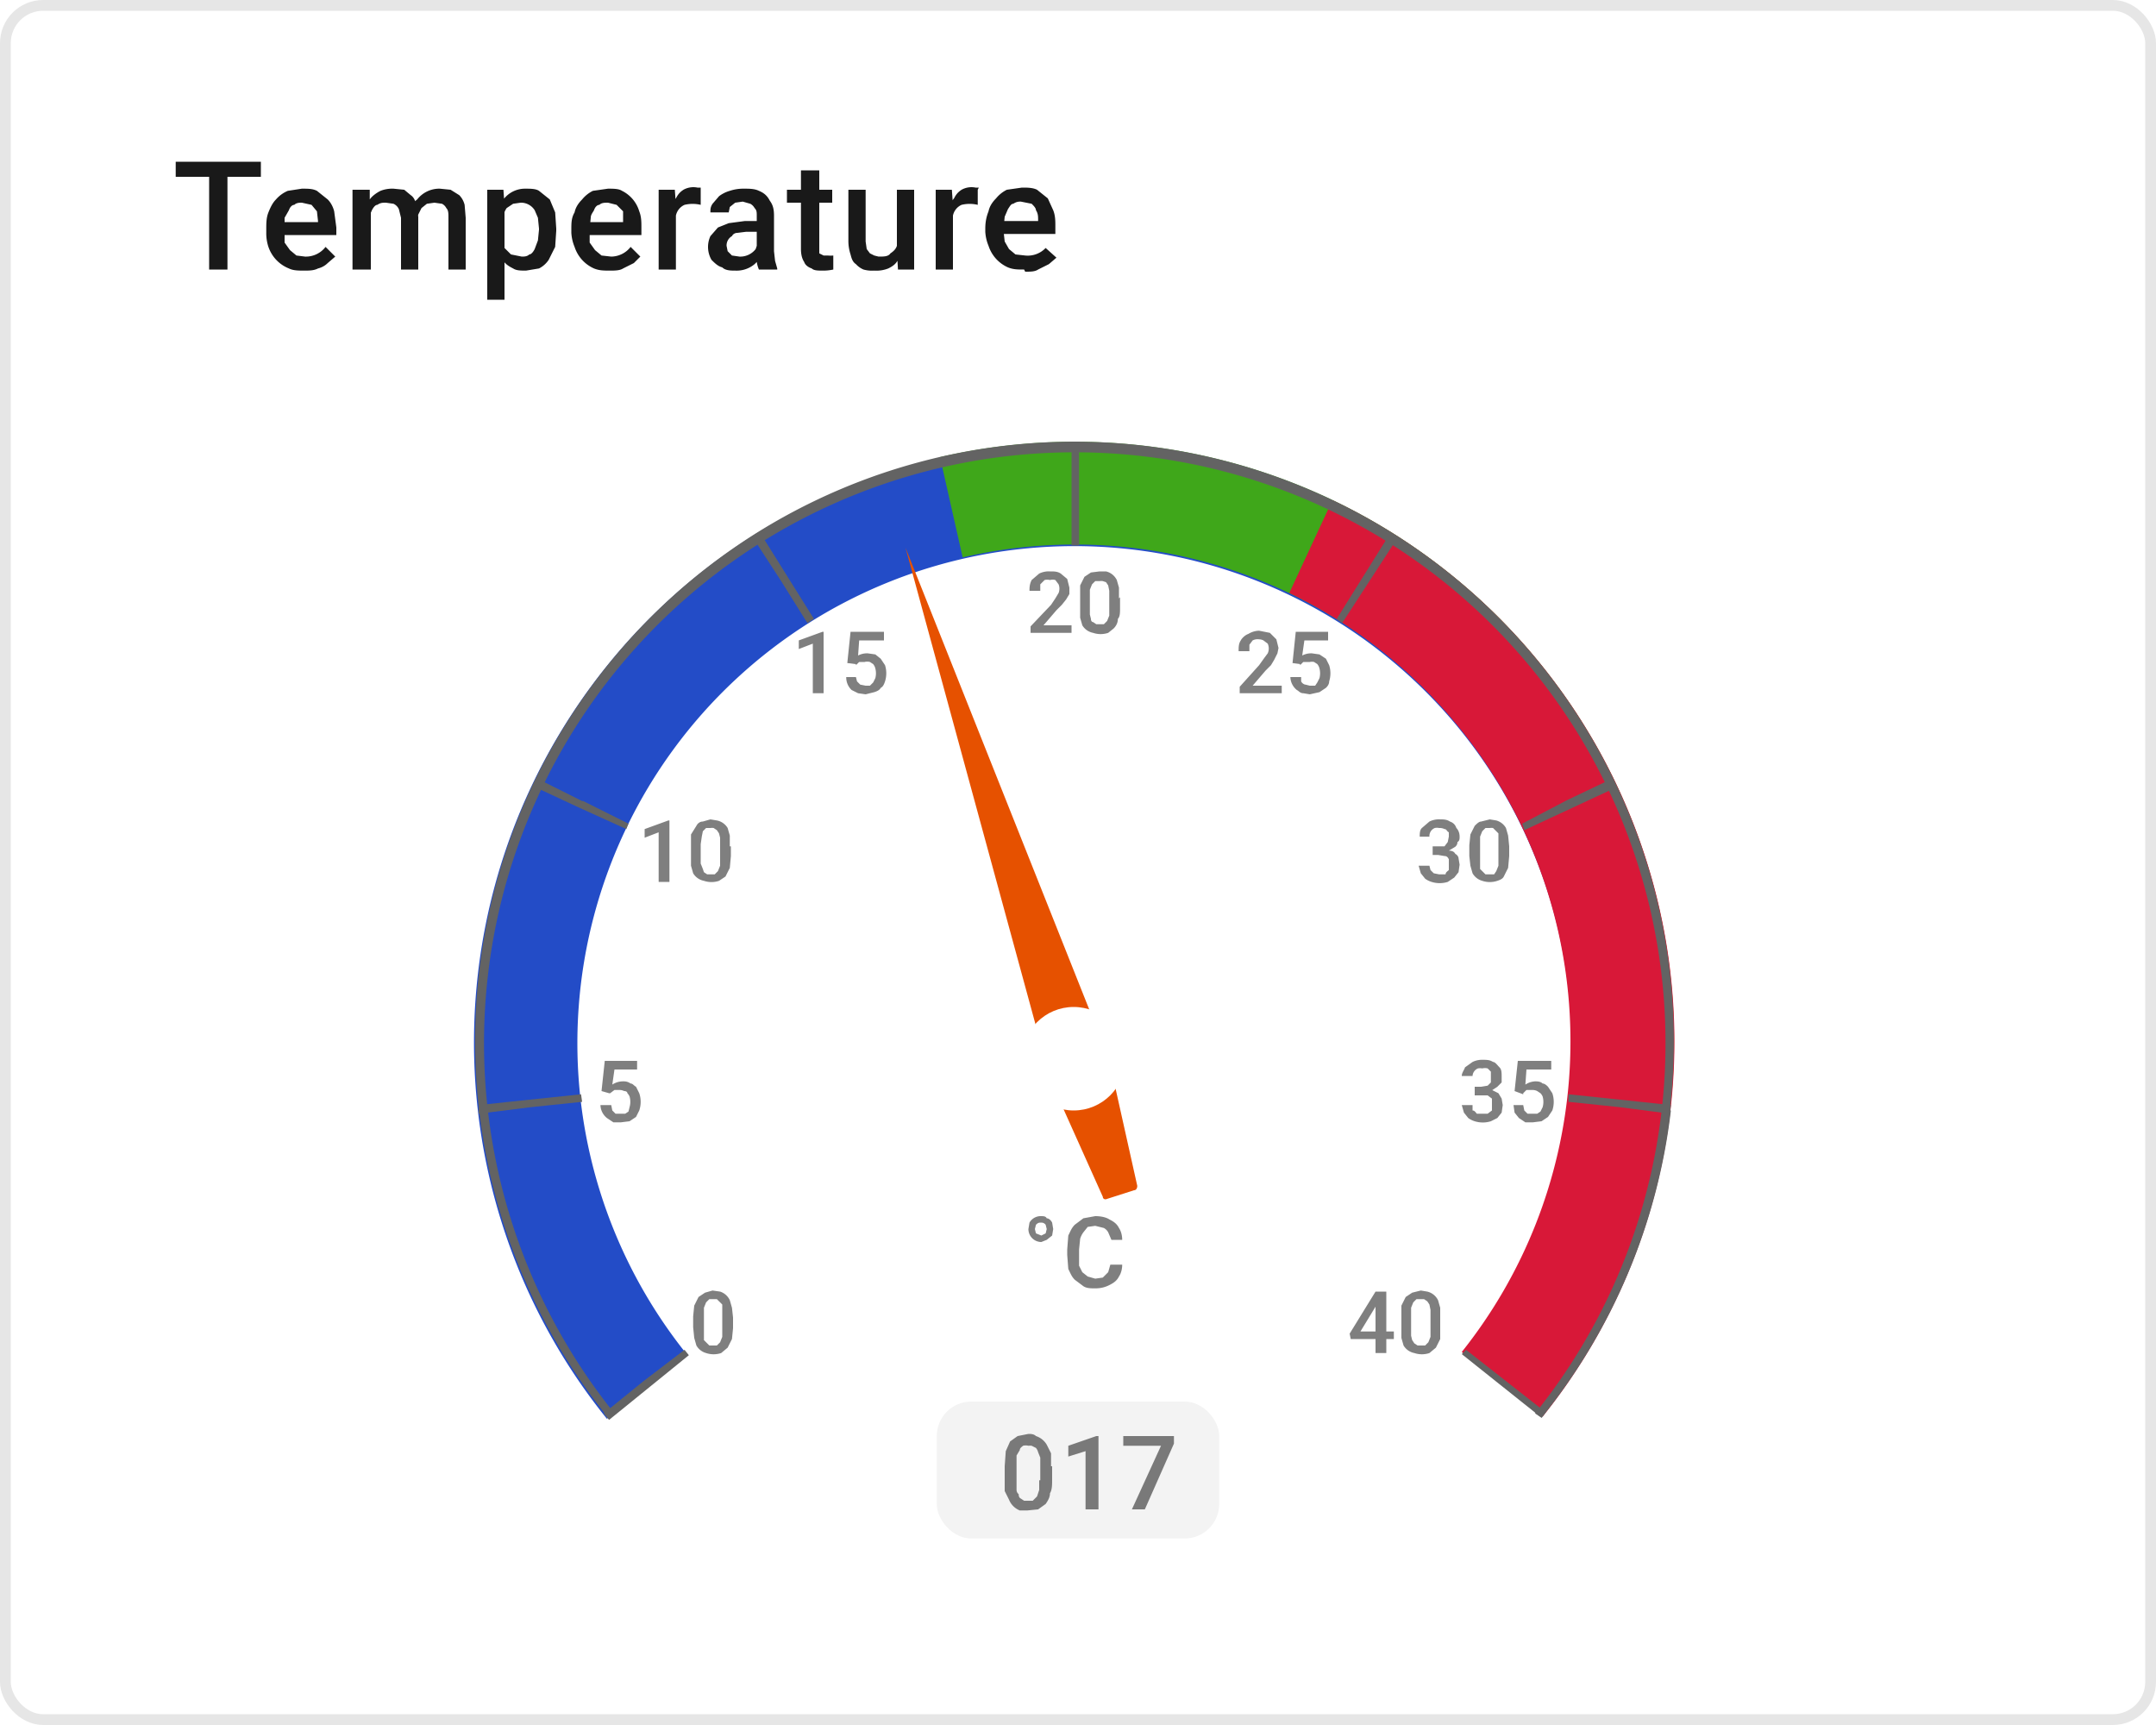 <svg xmlns="http://www.w3.org/2000/svg" width="200" height="160" fill="none"><rect width="200" height="160" fill="#fff" rx="4"/><rect width="199" height="159" x=".5" y=".5" stroke="#000" stroke-opacity=".1" rx="3.5"/><g filter="url(#a)"><rect width="188" height="148" x="6" y="6" fill="#fff" fill-opacity=".8" rx="4"/></g><path fill="#000" fill-opacity=".9" d="M21.1 15v10h-1.7V15h1.7Zm3.1 0v1.4h-7.9V15h8Zm4 10.1c-.5 0-1 0-1.4-.2a3.3 3.3 0 0 1-1.9-2 4 4 0 0 1-.2-1.3v-.3c0-.6 0-1.1.2-1.6s.4-.9.7-1.2a3 3 0 0 1 1.1-.8l1.3-.2c.6 0 1 0 1.4.2l1 .8c.3.3.5.7.6 1.1l.2 1.5v.7h-5.7v-1.2h4v-.1l-.1-.9-.5-.6-.9-.2c-.2 0-.5 0-.7.2-.2 0-.4.2-.5.5l-.4.7v2.3l.5.7.6.5.8.1a2.3 2.3 0 0 0 1.9-.9l.9.9-.7.6c-.2.2-.5.4-.9.5-.4.2-.8.2-1.3.2Zm6.2-6V25h-1.7v-7.4h1.6v1.5Zm-.3 2h-.6l.2-1.5.6-1.1c.2-.3.6-.6 1-.8a3 3 0 0 1 1.2-.2l1 .1.6.5c.3.2.4.5.5.8l.2 1.2V25h-1.6v-4.8l-.2-.8a1 1 0 0 0-.5-.5l-.7-.1c-.3 0-.5 0-.8.2-.2 0-.4.3-.5.5l-.3.7v.8Zm4.6-.5-.8.2c0-.5 0-1 .2-1.3.1-.4.3-.8.6-1a2.6 2.6 0 0 1 2.1-1l1 .1.8.5c.2.2.4.5.5.9l.1 1.2V25h-1.6v-4.8c0-.4 0-.7-.2-.9a.9.9 0 0 0-.4-.4l-.7-.1-.7.1-.5.4-.3.6-.1.7Zm8.1-1.6v8.8h-1.6V17.6h1.5l.1 1.4Zm4.8 2.2v.2l-.1 1.5-.6 1.2c-.2.3-.5.6-.9.8l-1.2.2c-.5 0-.9 0-1.2-.2-.4-.2-.7-.4-.9-.7a4 4 0 0 1-.6-1.2l-.3-1.4v-.5c0-.6.2-1 .3-1.5l.6-1.1a2.5 2.5 0 0 1 2-1c.5 0 1 0 1.3.2l1 .8.5 1.2.1 1.5Zm-1.6.2v-.2l-.1-1-.3-.7a1.5 1.5 0 0 0-1.3-.7l-.7.1-.6.4a2 2 0 0 0-.3.7l-.2.7V22l.3 1 .6.6 1 .2c.2 0 .5 0 .7-.2.2 0 .4-.3.5-.5l.3-.8.1-1Zm6.6 3.7c-.6 0-1 0-1.5-.2a3.3 3.3 0 0 1-1.8-2 4 4 0 0 1-.3-1.3v-.3c0-.6 0-1.1.3-1.6.1-.5.4-.9.7-1.2a3 3 0 0 1 1-.8l1.4-.2c.5 0 1 0 1.3.2a3.1 3.1 0 0 1 1.6 1.9c.2.5.2 1 .2 1.5v.7h-5.7v-1.2h4v-1l-.6-.6-.8-.2c-.3 0-.6 0-.8.2-.2 0-.4.2-.5.5-.1.2-.3.4-.3.7l-.1 1v1.3l.5.7.6.5.9.1a2.3 2.3 0 0 0 1.8-.9l.9.9-.6.6-1 .5c-.3.2-.8.2-1.2.2Zm6.1-6V25h-1.6v-7.4h1.5l.1 1.4Zm2.3-1.5V19a3.2 3.2 0 0 0-1.5 0 1.4 1.4 0 0 0-.8 1l-.2.6h-.3l.1-1.2c0-.4.2-.8.4-1 .2-.4.4-.6.7-.8a1.9 1.9 0 0 1 1.3-.2h.3Zm5.2 6V20c0-.3 0-.5-.2-.7a1 1 0 0 0-.4-.4l-.7-.2-.7.1-.5.4-.1.5h-1.7c0-.3 0-.5.2-.8l.6-.7a3 3 0 0 1 1-.5 4 4 0 0 1 1.3-.2c.5 0 1 0 1.4.2.5.2.8.5 1 .9.3.4.4.8.4 1.4v3.3l.1.9.2.7v.1h-1.7a3 3 0 0 1-.2-.7v-.8Zm.2-3.1v1h-1.2l-.8.1c-.2 0-.4.1-.5.3a1 1 0 0 0-.5.9l.1.5.4.4.7.1a1.8 1.8 0 0 0 1.5-.7l.2-.6.5.8-.3.6a3 3 0 0 1-.5.6 2.6 2.6 0 0 1-1.8.6c-.4 0-.9 0-1.2-.3-.4-.1-.7-.4-1-.7a2.4 2.4 0 0 1-.1-2.2l.7-.8 1-.4 1.5-.2h1.3Zm6.8-2.9v1.2H73v-1.2h4.2Zm-3-1.8H76v7.7l.4.2h.4a2.5 2.5 0 0 0 .5 0V25a4.2 4.2 0 0 1-1 .1c-.4 0-.8 0-1-.2-.3-.1-.6-.3-.7-.6-.2-.3-.3-.7-.3-1.2v-7.3Zm9 7.5v-5.7h1.6V25h-1.5l-.1-1.7Zm.2-1.6h.6l-.2 1.4-.5 1c-.2.4-.5.6-.9.8a3 3 0 0 1-1.3.2 3 3 0 0 1-1-.1 2 2 0 0 1-.7-.5c-.3-.2-.4-.5-.5-.9a4 4 0 0 1-.2-1.2v-4.8h1.6v4.8l.1.7.3.4.4.2.4.1c.5 0 .9 0 1.1-.3.3-.2.5-.4.6-.7l.2-1Zm5-2.7v6h-1.6v-7.4h1.5l.1 1.4Zm2.3-1.4V19a3.2 3.2 0 0 0-1.5 0 1.4 1.4 0 0 0-.8 1l-.2.6H88l.1-1.2c.1-.4.2-.8.4-1 .2-.4.4-.6.7-.8a1.9 1.9 0 0 1 1.3-.2h.3ZM95 25c-.6 0-1 0-1.5-.2a3.3 3.3 0 0 1-1.8-2 4 4 0 0 1-.3-1.3v-.3c0-.6.1-1.1.3-1.6.1-.5.4-.9.7-1.2a3 3 0 0 1 1-.8l1.4-.2c.5 0 1 0 1.4.2l1 .8.5 1.1c.2.5.2 1 .2 1.5v.7h-5.7v-1.2h4.1v-.1c0-.3 0-.6-.2-.9 0-.2-.2-.4-.4-.6l-1-.2c-.2 0-.4 0-.7.2-.2 0-.3.2-.5.5l-.3.7-.1 1v.4l.1.9.4.7.6.5.9.1A2.3 2.3 0 0 0 97 23l1 .9-.7.6-1 .5c-.3.2-.7.2-1.2.2Z"/><g clip-path="url(#b)"><rect width="26.2" height="12.7" x="86.9" y="130" fill="#F3F3F3" rx="3.2"/><path fill="#000" fill-opacity=".5" d="M97.6 136v1.2c0 .5 0 1-.2 1.3 0 .4-.2.7-.4 1l-.7.5-1 .1h-.7a1.8 1.8 0 0 1-1-1l-.4-.8V136l.1-1.4.4-.9.7-.5 1-.2c.2 0 .5 0 .7.2a1.8 1.8 0 0 1 1 .8l.4.8v1.2Zm-1.1 1.3V135.2l-.2-.5a1 1 0 0 0-.2-.4l-.4-.2a1 1 0 0 0-.3 0 1 1 0 0 0-.5 0c-.1.1-.3.2-.3.4l-.3.5V138.1c0 .2 0 .3.2.5 0 .1 0 .3.2.4l.3.2h.8l.4-.4.2-.6v-.9Zm5.4-4v6.7h-1.2v-5.4l-1.6.5v-1l2.6-.9h.2Zm7 0v.6l-2.7 6.1H105l2.7-5.9h-3.5v-.9h4.7Z"/></g><path fill="#234CC7" d="M143 131.4a55.6 55.6 0 1 0-86.7.2l7.4-6a46.1 46.1 0 1 1 72-.1l7.4 6Z"/><path fill="#3FA71A" d="M143.2 131.2a55.6 55.6 0 0 0-56-88.8l2.1 9.3a46.1 46.1 0 0 1 46.5 73.6l7.4 6Z"/><path fill="#D81838" d="M143.1 131.4a55.6 55.6 0 0 0-19.5-85l-4 8.6a46.2 46.2 0 0 1 16 70.4l7.5 6Z"/><path fill="#636363" fill-rule="evenodd" d="m135.6 125.6.4-.4 3.7 2.9 3.7 2.9-.4.5-7.4-5.9ZM154.9 103.3l-4.6-.6-4.8-.5v-.7l4.8.5 4.7.5-.1.8ZM150 73l-.4-.8-4.2 2-4.2 2.2.2.6 4.3-2 4.3-2ZM129.7 49.8l-2.6 4-2.6 4-.5-.4 2.5-4 2.5-4 .7.4ZM100.1 45.8V41a56.7 56.7 0 0 0-.7 0v9.6a50.7 50.7 0 0 1 .7 0v-4.8ZM73 53.4l-2.5-4c-.3 0-.5.2-.7.4l2.6 4 2.5 4 .6-.4-2.5-4ZM54 74.3l-4.2-2.1-.4.7 4.3 2 4.4 2 .2-.5-4.2-2.1ZM49.1 102l-4.7.5v.8l4.8-.6 4.8-.5-.1-.7-4.8.5ZM59.7 128.1l-3.7 3 .5.6 3.7-3 3.7-3-.4-.5-3.8 2.9Z" clip-rule="evenodd"/><path fill="#636363" fill-rule="evenodd" d="M155 103a55.6 55.6 0 0 1-12 28.5l-.6-.4a54.8 54.8 0 1 0-85.4 0l-.5.5a55.6 55.6 0 1 1 98.4-28.6Z" clip-rule="evenodd"/><path fill="#000" fill-opacity=".5" d="m56.5 101.4-.7-.2.3-2.8h3v.8H57l-.2 1.4a1.8 1.8 0 0 1 1-.3c.2 0 .4 0 .7.2.2 0 .3.2.5.3l.3.6a2.5 2.5 0 0 1 0 1.6l-.3.6-.6.4-.8.1h-.7l-.6-.4a1.6 1.6 0 0 1-.6-1.2h1l.1.5.3.3h.9l.3-.2.1-.4a1.8 1.8 0 0 0 0-1 1 1 0 0 0-.2-.3c0-.1-.1-.2-.3-.2a1 1 0 0 0-.4-.1h-.5l-.4.3ZM68 122.2v1l-.1 1-.4.8-.6.5a2.2 2.2 0 0 1-1.4 0 1.5 1.5 0 0 1-.9-.7l-.2-.7-.1-1v-1l.1-1 .4-.8.6-.4.7-.2.7.1a1.5 1.5 0 0 1 .9.8l.2.7.1.9Zm-1 1V121l-.3-.3-.2-.2h-.7l-.3.3-.2.5v3l.3.3.2.2h.7l.3-.3.2-.5v-.7ZM62.1 76v5.8h-1v-4.6l-1.3.5v-.8l2.2-.8h.1Zm5.7 2.5v.9l-.1 1.1-.4.8-.6.4a2.2 2.2 0 0 1-1.4 0 1.5 1.5 0 0 1-1-.7l-.2-.7v-2.9l.5-.8c.1-.2.3-.4.6-.4l.7-.2.6.1a1.5 1.5 0 0 1 1 .7l.2.7v1Zm-1 1V77.7l-.1-.4-.2-.3-.3-.2a1 1 0 0 0-.3 0h-.4l-.3.3-.1.5-.1.7V80.1l.2.5.1.3.3.2h.7l.3-.3.2-.5v-.8ZM76.4 58.6v5.7h-1v-4.6l-1.3.5v-.8l2.2-.8h.1Zm3 3-.8-.1.3-2.9H82v.8h-2.3l-.1 1.4a1.8 1.8 0 0 1 .9-.2l.7.1.5.4.4.6a2.5 2.5 0 0 1 0 1.5c-.1.3-.2.5-.4.6-.1.2-.3.3-.6.4l-.8.2-.7-.1-.6-.3a1.6 1.6 0 0 1-.5-1.2h.9l.1.4.3.3.5.1h.4l.3-.3.2-.4a1.8 1.8 0 0 0 0-.9 1 1 0 0 0-.2-.4l-.3-.2a1 1 0 0 0-.5 0h-.5l-.3.3ZM129.3 123.5v.7h-4l-.1-.5 2.4-3.9h.8l-.8 1.4-1.4 2.3h3.1Zm-.7-3.7v5.7h-1v-5.7h1Zm5 2.4v2l-.4.8-.6.5a2.2 2.2 0 0 1-1.4 0 1.5 1.5 0 0 1-1-.7l-.2-.7v-3l.4-.8.6-.4.8-.2.6.1a1.5 1.5 0 0 1 1 .8l.2.7v.9Zm-.9 1v-1.7l-.1-.5-.2-.3-.3-.2h-.7l-.3.3-.2.5v2.6l.1.4.2.3.3.2h.7l.3-.3.2-.5v-.7ZM136.8 100.8h.6l.6-.1.3-.3v-1l-.3-.3a1 1 0 0 0-.5 0 1 1 0 0 0-.4 0 .8.8 0 0 0-.5.7h-1c0-.3.2-.5.3-.8l.7-.5a2 2 0 0 1 .9-.2c.4 0 .7 0 1 .2.2 0 .4.3.6.5.2.2.2.5.2.9v.5l-.4.4-.6.4-.7.1h-.8v-.5Zm0 .7v-.5h.8l.8.1.6.3.3.5.1.6-.1.7-.4.5-.6.3a2.5 2.5 0 0 1-1.5 0 2 2 0 0 1-.6-.3l-.4-.5-.2-.7h1v.5c.2 0 .3.2.4.3h1l.4-.3v-1.1l-.4-.3h-1.2Zm4.5 0-.8-.3.3-2.8h3.1v.8h-2.3l-.1 1.4a1.8 1.8 0 0 1 .9-.3c.2 0 .5 0 .7.2.2 0 .4.2.5.3l.4.6a2.5 2.5 0 0 1 0 1.6l-.4.6-.6.4-.8.1h-.7l-.6-.4-.4-.5-.1-.7h.9l.1.5.3.3h.9l.3-.2.2-.4a1.8 1.8 0 0 0 0-1 1 1 0 0 0-.2-.3l-.3-.2a1 1 0 0 0-.5-.1h-.5l-.3.3ZM132.9 78.5h1.1l.3-.4.1-.5v-.4c-.2-.1-.2-.3-.4-.3a1 1 0 0 0-.5-.1 1 1 0 0 0-.4 0 .8.8 0 0 0-.5.8h-.9c0-.3 0-.6.2-.8l.7-.6a2 2 0 0 1 1-.2c.3 0 .6 0 .9.2.3.1.5.3.6.6.2.2.3.5.3.8 0 .2 0 .4-.2.5 0 .2-.1.4-.3.5l-.5.3-.8.1h-.7v-.5Zm0 .8v-.6h.7c.3 0 .6 0 .8.2.3 0 .5.1.6.3.2.1.3.3.3.4l.1.6-.1.7-.4.5-.6.4a2.5 2.5 0 0 1-1.5 0 2 2 0 0 1-.6-.3l-.4-.5-.2-.7h1l.1.4.3.3.5.1h.6c0-.2.2-.3.3-.4v-1c-.1-.2-.2-.3-.4-.3l-.6-.1h-.5Zm7.1-.8v.9l-.1 1.1-.4.8c-.1.2-.3.3-.6.4a2.2 2.2 0 0 1-1.4 0 1.5 1.5 0 0 1-.9-.7l-.2-.7-.1-.9v-1l.1-1 .4-.8c.2-.2.4-.4.6-.4l.8-.2.6.1a1.5 1.5 0 0 1 .9.7l.2.7.1 1Zm-1 1V77.3l-.3-.3-.2-.2a1 1 0 0 0-.3 0h-.4l-.3.3-.2.5v3l.3.3.2.2h.8l.2-.3.2-.5v-.8ZM118.9 63.6v.7H115v-.6l1.8-2 .5-.7.3-.4a1.1 1.1 0 0 0 0-.9l-.4-.3a.9.9 0 0 0-.4-.1 1 1 0 0 0-.6.1l-.3.4v.6h-1c0-.4 0-.7.2-1 .1-.2.4-.5.7-.6a2 2 0 0 1 1-.3l1 .2.6.6.2.8-.1.5-.3.6-.3.5-.5.5-1.2 1.4h2.6Zm1.7-2-.7-.1.3-2.9h3v.8H121l-.2 1.4a1.8 1.8 0 0 1 .9-.2l.7.1.6.4.3.6a2.5 2.5 0 0 1 0 1.5c0 .3-.2.5-.3.6l-.6.4-.9.2-.6-.1c-.3 0-.4-.2-.6-.3a1.6 1.6 0 0 1-.6-1.2h1v.4c.1.2.3.3.4.3l.4.1h.5l.2-.3.2-.4a1.8 1.8 0 0 0 0-.9 1 1 0 0 0-.2-.4l-.3-.2a1 1 0 0 0-.4 0h-.6l-.3.3ZM99.4 58v.7h-3.8v-.6l1.9-2 .4-.6.3-.5a1.1 1.1 0 0 0 0-.8l-.3-.4a.9.9 0 0 0-.5 0 1 1 0 0 0-.5 0l-.4.4v.6h-1c0-.3 0-.6.2-1l.7-.6a2 2 0 0 1 1-.2c.4 0 .7 0 1 .2l.6.5.2.8v.6l-.3.5-.4.5-.5.5-1.2 1.4h2.6Zm4.5-2.6v1c0 .4 0 .8-.2 1 0 .4-.2.7-.4.9l-.5.4a2.2 2.2 0 0 1-1.4 0 1.5 1.5 0 0 1-1-.7l-.2-.7v-3l.4-.8.6-.4.8-.1h.6a1.5 1.5 0 0 1 1 .8l.2.7v1Zm-1 1V54.8l-.1-.5-.2-.3-.3-.1a1 1 0 0 0-.3 0h-.4l-.3.3-.2.5V57l.1.4c0 .2.1.3.2.3l.3.2h.7l.3-.3.2-.5v-.7ZM95.4 114l.1-.6a1.2 1.2 0 0 1 1-.6c.3 0 .5 0 .6.2.2 0 .4.2.5.4l.1.6-.1.6-.5.4-.5.2a1.2 1.2 0 0 1-1.2-1.2Zm.6 0 .1.4.5.2.4-.2.1-.4-.1-.4a.5.5 0 0 0-.4-.2c-.2 0-.3 0-.5.2l-.1.4Zm7 3.3h1.1c0 .4-.1.8-.3 1.1-.2.4-.5.6-.9.8-.4.2-.8.3-1.3.3-.4 0-.8 0-1.1-.2l-.8-.6c-.3-.3-.4-.6-.6-1l-.1-1.3v-.5l.1-1.3c.2-.4.3-.7.6-1l.8-.6 1.1-.2c.5 0 1 .1 1.3.3.4.2.7.4.9.8.2.3.3.7.3 1.1h-1l-.3-.7a1 1 0 0 0-.4-.4l-.8-.2-.7.1-.4.5a2 2 0 0 0-.3.6l-.1 1v1.5l.3.6.5.4.7.2.7-.1.5-.5.2-.7Z"/><path fill="#E65100" d="M103.1 98.8 84 50.8l13.5 49.5 4.8 10.7c0 .2.2.3.4.2l2.5-.8c.2 0 .3-.2.3-.4L103 98.8Z"/><g filter="url(#c)"><circle cx="99.6" cy="98.2" r="4.8" fill="#fff"/></g><defs><filter id="a" width="200" height="160" x="0" y="0" color-interpolation-filters="sRGB" filterUnits="userSpaceOnUse"><feFlood flood-opacity="0" result="BackgroundImageFix"/><feGaussianBlur in="BackgroundImageFix" stdDeviation="3"/><feComposite in2="SourceAlpha" operator="in" result="effect1_backgroundBlur_4650_9921"/><feBlend in="SourceGraphic" in2="effect1_backgroundBlur_4650_9921" result="shape"/></filter><filter id="c" width="38.2" height="38.2" x="80.6" y="79.2" color-interpolation-filters="sRGB" filterUnits="userSpaceOnUse"><feFlood flood-opacity="0" result="BackgroundImageFix"/><feColorMatrix in="SourceAlpha" result="hardAlpha" values="0 0 0 0 0 0 0 0 0 0 0 0 0 0 0 0 0 0 127 0"/><feMorphology in="SourceAlpha" operator="dilate" radius="1.6" result="effect1_dropShadow_4650_9921"/><feOffset/><feGaussianBlur stdDeviation="6.4"/><feComposite in2="hardAlpha" operator="out"/><feColorMatrix values="0 0 0 0 1 0 0 0 0 0.242 0 0 0 0 0.242 0 0 0 0.15 0"/><feBlend in2="BackgroundImageFix" result="effect1_dropShadow_4650_9921"/><feBlend in="SourceGraphic" in2="effect1_dropShadow_4650_9921" result="shape"/></filter><clipPath id="b"><rect width="26.2" height="12.7" x="86.9" y="130" fill="#fff" rx="3.2"/></clipPath></defs></svg>
